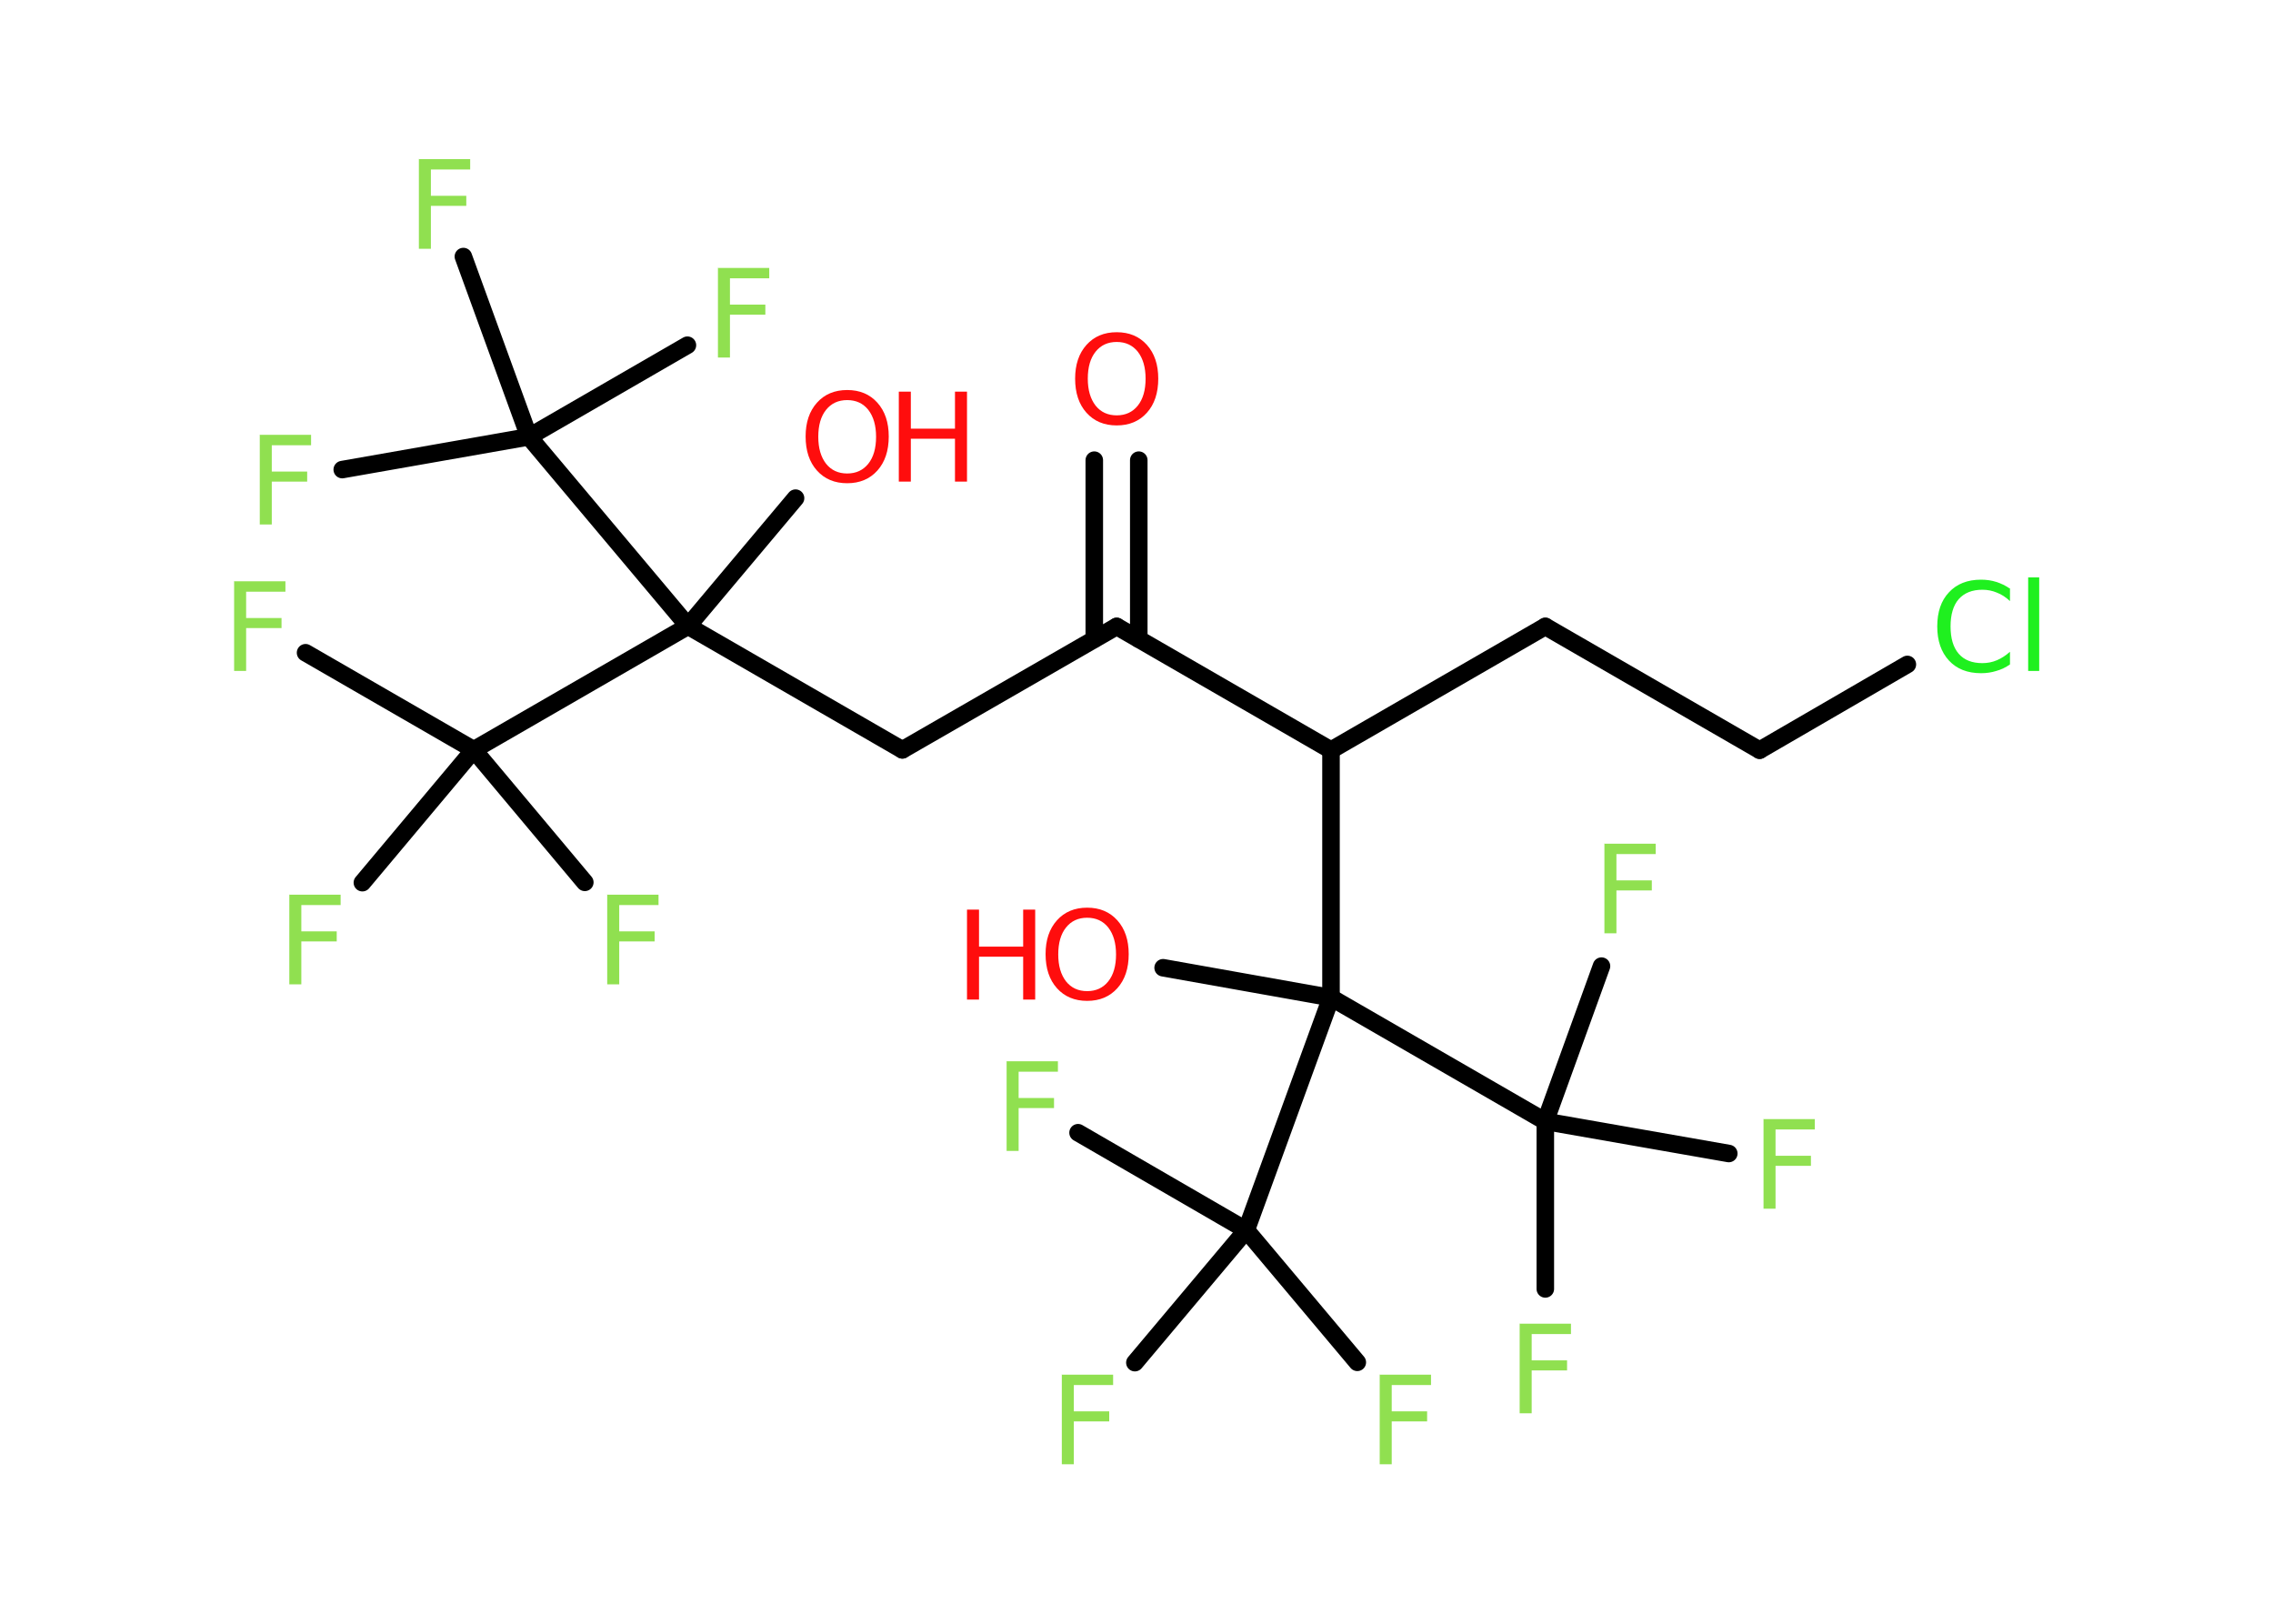 <?xml version='1.0' encoding='UTF-8'?>
<!DOCTYPE svg PUBLIC "-//W3C//DTD SVG 1.1//EN" "http://www.w3.org/Graphics/SVG/1.1/DTD/svg11.dtd">
<svg version='1.2' xmlns='http://www.w3.org/2000/svg' xmlns:xlink='http://www.w3.org/1999/xlink' width='70.0mm' height='50.0mm' viewBox='0 0 70.0 50.0'>
  <desc>Generated by the Chemistry Development Kit (http://github.com/cdk)</desc>
  <g stroke-linecap='round' stroke-linejoin='round' stroke='#000000' stroke-width='.54' fill='#90E050'>
    <rect x='.0' y='.0' width='70.0' height='50.0' fill='#FFFFFF' stroke='none'/>
    <g id='mol1' class='mol'>
      <g id='mol1bnd1' class='bond'>
        <line x1='35.07' y1='14.17' x2='35.07' y2='19.68'/>
        <line x1='33.7' y1='14.17' x2='33.7' y2='19.68'/>
      </g>
      <line id='mol1bnd2' class='bond' x1='34.39' y1='19.29' x2='27.79' y2='23.09'/>
      <line id='mol1bnd3' class='bond' x1='27.79' y1='23.09' x2='21.19' y2='19.28'/>
      <line id='mol1bnd4' class='bond' x1='21.19' y1='19.28' x2='24.5' y2='15.34'/>
      <line id='mol1bnd5' class='bond' x1='21.19' y1='19.28' x2='14.59' y2='23.09'/>
      <line id='mol1bnd6' class='bond' x1='14.59' y1='23.09' x2='9.41' y2='20.1'/>
      <line id='mol1bnd7' class='bond' x1='14.59' y1='23.09' x2='11.16' y2='27.18'/>
      <line id='mol1bnd8' class='bond' x1='14.59' y1='23.09' x2='18.01' y2='27.17'/>
      <line id='mol1bnd9' class='bond' x1='21.19' y1='19.28' x2='16.29' y2='13.45'/>
      <line id='mol1bnd10' class='bond' x1='16.29' y1='13.45' x2='10.54' y2='14.46'/>
      <line id='mol1bnd11' class='bond' x1='16.29' y1='13.45' x2='21.17' y2='10.63'/>
      <line id='mol1bnd12' class='bond' x1='16.29' y1='13.45' x2='14.27' y2='7.9'/>
      <line id='mol1bnd13' class='bond' x1='34.39' y1='19.29' x2='40.99' y2='23.1'/>
      <line id='mol1bnd14' class='bond' x1='40.99' y1='23.1' x2='47.59' y2='19.29'/>
      <line id='mol1bnd15' class='bond' x1='47.59' y1='19.29' x2='54.19' y2='23.1'/>
      <line id='mol1bnd16' class='bond' x1='54.19' y1='23.1' x2='58.74' y2='20.46'/>
      <line id='mol1bnd17' class='bond' x1='40.99' y1='23.1' x2='40.99' y2='30.72'/>
      <line id='mol1bnd18' class='bond' x1='40.99' y1='30.72' x2='35.82' y2='29.8'/>
      <line id='mol1bnd19' class='bond' x1='40.99' y1='30.72' x2='47.59' y2='34.53'/>
      <line id='mol1bnd20' class='bond' x1='47.59' y1='34.53' x2='47.59' y2='39.69'/>
      <line id='mol1bnd21' class='bond' x1='47.59' y1='34.53' x2='53.24' y2='35.52'/>
      <line id='mol1bnd22' class='bond' x1='47.59' y1='34.53' x2='49.32' y2='29.75'/>
      <line id='mol1bnd23' class='bond' x1='40.99' y1='30.72' x2='38.38' y2='37.88'/>
      <line id='mol1bnd24' class='bond' x1='38.38' y1='37.88' x2='41.8' y2='41.95'/>
      <line id='mol1bnd25' class='bond' x1='38.38' y1='37.88' x2='33.2' y2='34.88'/>
      <line id='mol1bnd26' class='bond' x1='38.38' y1='37.88' x2='34.95' y2='41.96'/>
      <path id='mol1atm1' class='atom' d='M34.39 10.53q-.41 .0 -.65 .3q-.24 .3 -.24 .83q.0 .52 .24 .83q.24 .3 .65 .3q.41 .0 .65 -.3q.24 -.3 .24 -.83q.0 -.52 -.24 -.83q-.24 -.3 -.65 -.3zM34.39 10.23q.58 .0 .93 .39q.35 .39 .35 1.04q.0 .66 -.35 1.05q-.35 .39 -.93 .39q-.58 .0 -.93 -.39q-.35 -.39 -.35 -1.05q.0 -.65 .35 -1.04q.35 -.39 .93 -.39z' stroke='none' fill='#FF0D0D'/>
      <g id='mol1atm5' class='atom'>
        <path d='M26.09 12.32q-.41 .0 -.65 .3q-.24 .3 -.24 .83q.0 .52 .24 .83q.24 .3 .65 .3q.41 .0 .65 -.3q.24 -.3 .24 -.83q.0 -.52 -.24 -.83q-.24 -.3 -.65 -.3zM26.09 12.01q.58 .0 .93 .39q.35 .39 .35 1.04q.0 .66 -.35 1.05q-.35 .39 -.93 .39q-.58 .0 -.93 -.39q-.35 -.39 -.35 -1.05q.0 -.65 .35 -1.04q.35 -.39 .93 -.39z' stroke='none' fill='#FF0D0D'/>
        <path d='M27.68 12.06h.37v1.14h1.36v-1.14h.37v2.77h-.37v-1.32h-1.36v1.32h-.37v-2.77z' stroke='none' fill='#FF0D0D'/>
      </g>
      <path id='mol1atm7' class='atom' d='M7.2 17.9h1.59v.32h-1.21v.81h1.09v.31h-1.09v1.32h-.37v-2.77z' stroke='none'/>
      <path id='mol1atm8' class='atom' d='M8.9 27.55h1.59v.32h-1.21v.81h1.09v.31h-1.09v1.32h-.37v-2.77z' stroke='none'/>
      <path id='mol1atm9' class='atom' d='M18.69 27.55h1.59v.32h-1.21v.81h1.09v.31h-1.09v1.32h-.37v-2.77z' stroke='none'/>
      <path id='mol1atm11' class='atom' d='M7.99 13.39h1.59v.32h-1.21v.81h1.09v.31h-1.09v1.32h-.37v-2.77z' stroke='none'/>
      <path id='mol1atm12' class='atom' d='M22.1 8.25h1.59v.32h-1.21v.81h1.09v.31h-1.09v1.32h-.37v-2.77z' stroke='none'/>
      <path id='mol1atm13' class='atom' d='M12.89 4.9h1.59v.32h-1.21v.81h1.09v.31h-1.09v1.32h-.37v-2.77z' stroke='none'/>
      <path id='mol1atm17' class='atom' d='M61.9 18.11v.4q-.19 -.18 -.4 -.26q-.21 -.09 -.45 -.09q-.47 .0 -.73 .29q-.25 .29 -.25 .84q.0 .55 .25 .84q.25 .29 .73 .29q.24 .0 .45 -.09q.21 -.09 .4 -.26v.39q-.2 .14 -.42 .2q-.22 .07 -.47 .07q-.63 .0 -.99 -.39q-.36 -.39 -.36 -1.05q.0 -.67 .36 -1.05q.36 -.39 .99 -.39q.25 .0 .47 .07q.22 .07 .41 .2zM62.46 17.78h.34v2.88h-.34v-2.88z' stroke='none' fill='#1FF01F'/>
      <g id='mol1atm19' class='atom'>
        <path d='M33.48 28.26q-.41 .0 -.65 .3q-.24 .3 -.24 .83q.0 .52 .24 .83q.24 .3 .65 .3q.41 .0 .65 -.3q.24 -.3 .24 -.83q.0 -.52 -.24 -.83q-.24 -.3 -.65 -.3zM33.48 27.95q.58 .0 .93 .39q.35 .39 .35 1.04q.0 .66 -.35 1.05q-.35 .39 -.93 .39q-.58 .0 -.93 -.39q-.35 -.39 -.35 -1.05q.0 -.65 .35 -1.04q.35 -.39 .93 -.39z' stroke='none' fill='#FF0D0D'/>
        <path d='M29.78 28.01h.37v1.14h1.36v-1.14h.37v2.77h-.37v-1.32h-1.36v1.32h-.37v-2.77z' stroke='none' fill='#FF0D0D'/>
      </g>
      <path id='mol1atm21' class='atom' d='M46.79 40.76h1.59v.32h-1.21v.81h1.09v.31h-1.09v1.32h-.37v-2.77z' stroke='none'/>
      <path id='mol1atm22' class='atom' d='M54.3 34.46h1.59v.32h-1.21v.81h1.09v.31h-1.09v1.32h-.37v-2.77z' stroke='none'/>
      <path id='mol1atm23' class='atom' d='M49.4 25.98h1.59v.32h-1.21v.81h1.09v.31h-1.09v1.32h-.37v-2.77z' stroke='none'/>
      <path id='mol1atm25' class='atom' d='M42.48 42.33h1.59v.32h-1.21v.81h1.09v.31h-1.09v1.32h-.37v-2.77z' stroke='none'/>
      <path id='mol1atm26' class='atom' d='M30.99 32.68h1.59v.32h-1.21v.81h1.09v.31h-1.09v1.32h-.37v-2.77z' stroke='none'/>
      <path id='mol1atm27' class='atom' d='M32.69 42.33h1.59v.32h-1.21v.81h1.09v.31h-1.09v1.32h-.37v-2.77z' stroke='none'/>
    </g>
  </g>
</svg>
